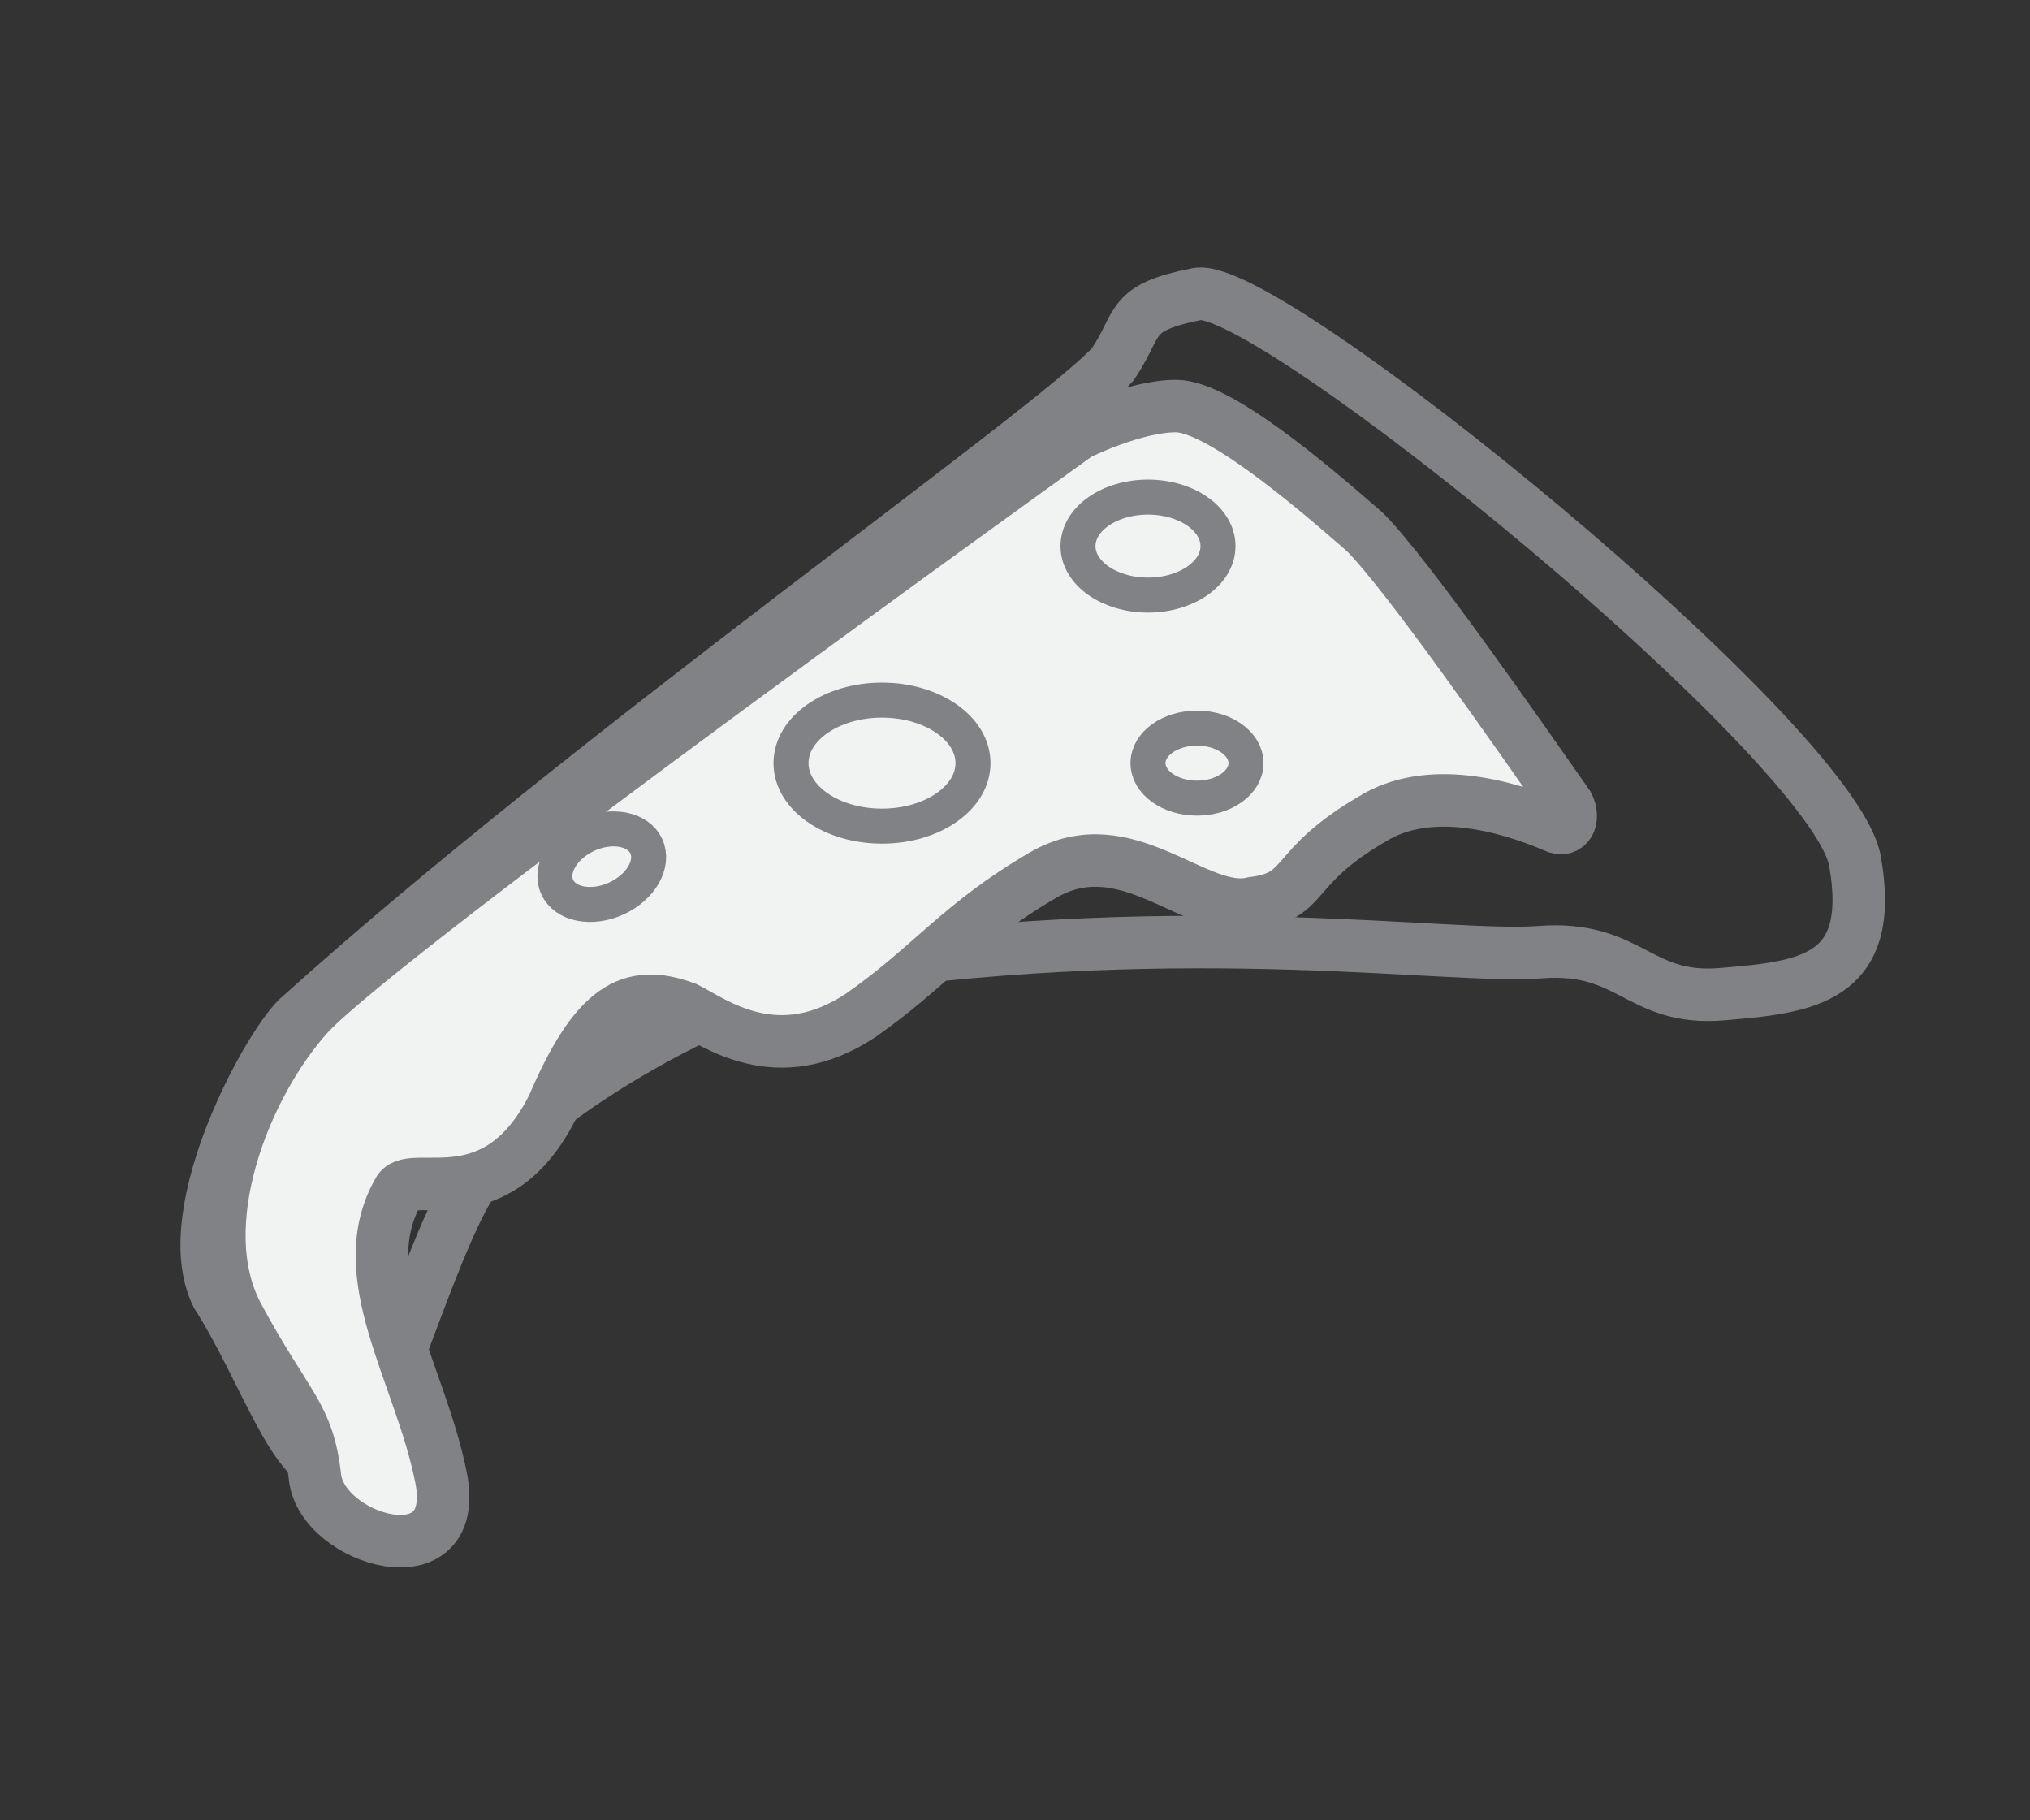 <?xml version="1.0" encoding="utf-8"?>
<!-- Generator: Adobe Illustrator 18.1.1, SVG Export Plug-In . SVG Version: 6.00 Build 0)  -->
<svg version="1.1" xmlns="http://www.w3.org/2000/svg" xmlns:xlink="http://www.w3.org/1999/xlink" x="0px" y="0px"
	 viewBox="0 0 29 26" enable-background="new 0 0 29 26" xml:space="preserve">
<rect x="0" y="0" width="29" height="26" fill="#333333" stroke="none"/>
<g id="Layer_1">
	<g>
		<path fill="none" stroke="#808285" stroke-width="0.75" stroke-miterlimit="10" d="M4.3,14.5c-0.4,0.3-1.8,2.8-1.2,4
			C3.8,19.6,4.2,21,4.8,21c0.5,0,1.3-3.2,2-4.2s3.4-2.7,5.3-3c5-0.7,8.6-0.1,9.9-0.2s1.4,0.7,2.6,0.6s2.2-0.2,1.9-1.9
			s-8.4-8.3-9.4-8.1s-0.8,0.4-1.2,1C15.1,6.1,8.4,10.8,4.3,14.5z"/>
		<path fill="#F1F2F2" stroke="#808285" stroke-width="0.75" stroke-miterlimit="10" d="M15.4,6.2c0,0-9.9,7.1-11,8.3
			c-0.9,1-1.7,3-1,4.3s1,1.4,1.1,2.3c0.1,0.9,2.1,1.5,1.8,0S5,18.2,5.7,17c0.2-0.3,1.4,0.4,2.2-1.2c0.6-1.4,1.1-1.7,1.9-1.4
			c0.4,0.2,1.3,0.9,2.5,0.1c1-0.7,1.4-1.3,2.6-2s2.2,0.6,3,0.4c0.8-0.1,0.5-0.5,1.7-1.2c0.8-0.5,1.9-0.2,2.6,0.1
			c0.2,0.1,0.3-0.1,0.2-0.3c-0.7-1-2.3-3.3-2.9-3.9c-0.8-0.7-2.1-1.8-2.7-1.8S15.4,6.2,15.4,6.2z"/>
		<ellipse fill="none" stroke="#808285" stroke-width="0.5" stroke-miterlimit="10" cx="16.4" cy="7.8" rx="1" ry="0.7"/>
		<ellipse fill="none" stroke="#808285" stroke-width="0.5" stroke-miterlimit="10" cx="12.6" cy="10.9" rx="1.3" ry="0.9"/>
		<ellipse fill="none" stroke="#808285" stroke-width="0.5" stroke-miterlimit="10" cx="17.1" cy="10.9" rx="0.7" ry="0.5"/>
		
			<ellipse transform="matrix(0.909 -0.416 0.416 0.909 -4.379 4.685)" fill="none" stroke="#808285" stroke-width="0.5" stroke-miterlimit="10" cx="8.6" cy="12.4" rx="0.7" ry="0.5"/>
	</g>
</g>
<g id="notes" display="none">
</g>
</svg>
